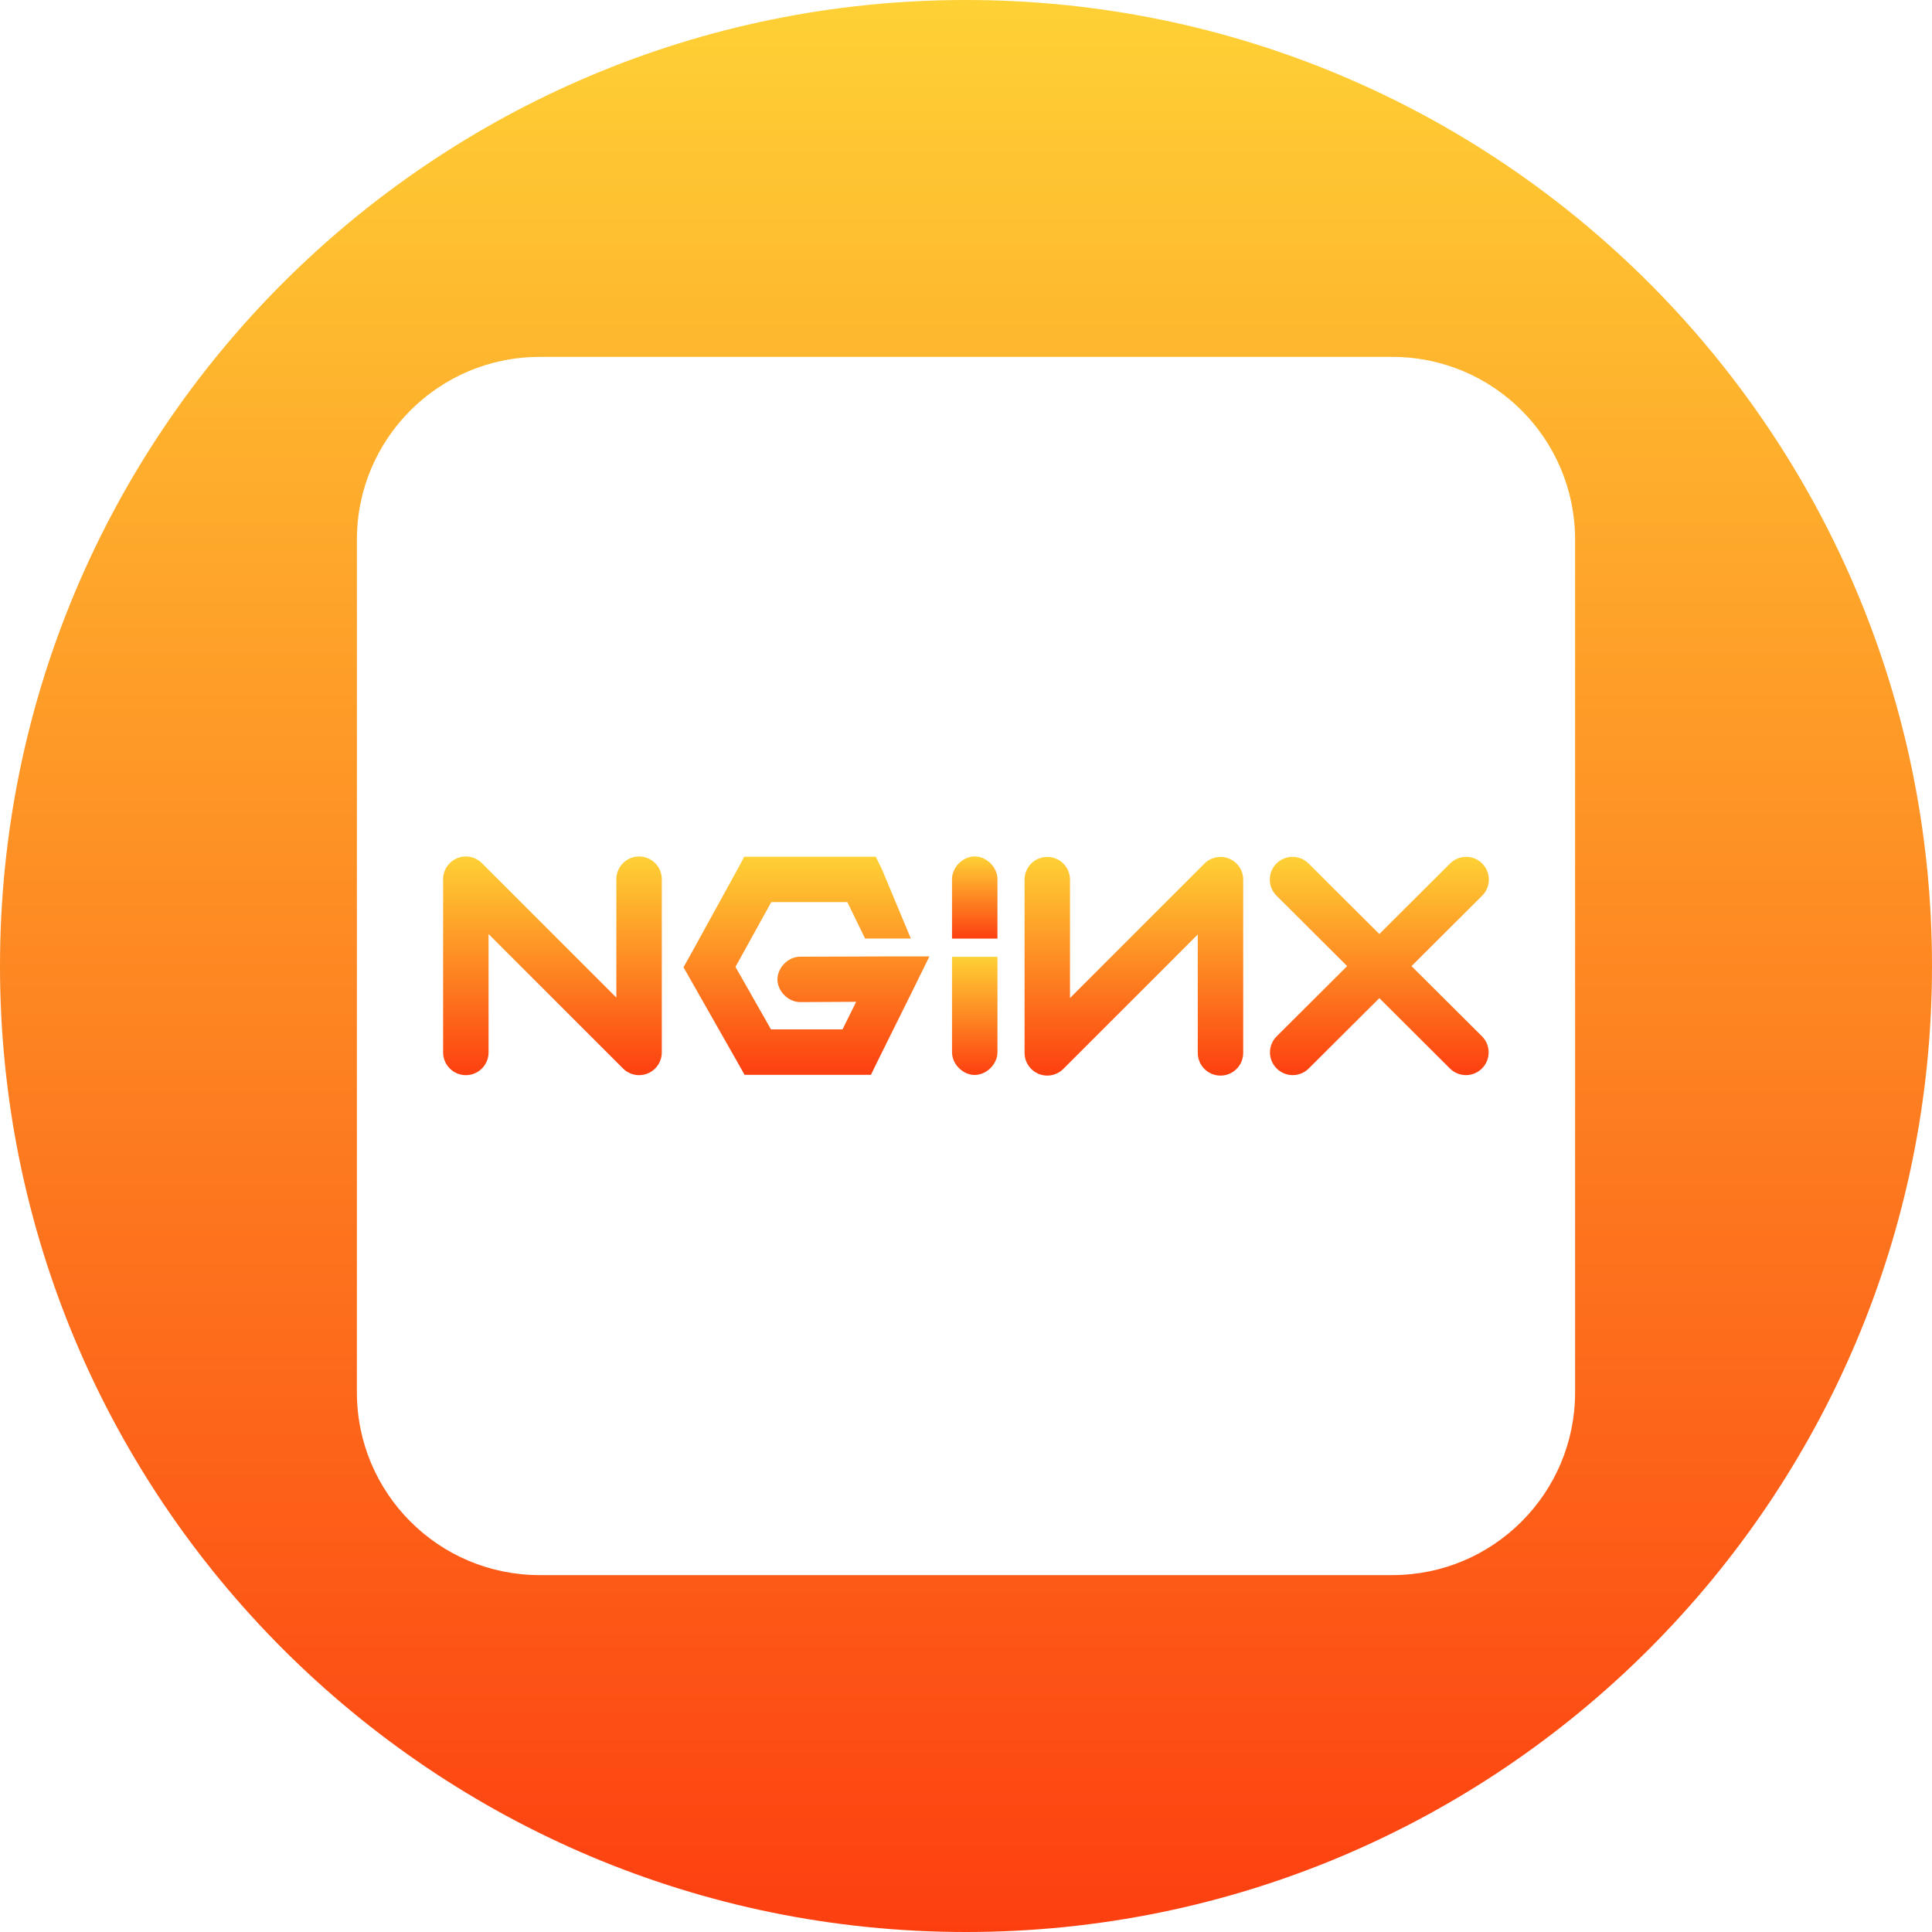 <?xml version="1.0" encoding="UTF-8"?>
<svg id="Layer_2" data-name="Layer 2" xmlns="http://www.w3.org/2000/svg" xmlns:xlink="http://www.w3.org/1999/xlink" viewBox="0 0 812 812">
  <defs>
    <style>
      .cls-1 {
        fill: url(#linear-gradient-2);
      }

      .cls-2 {
        fill: url(#linear-gradient-6);
      }

      .cls-3 {
        fill: url(#linear-gradient-5);
      }

      .cls-4 {
        fill: url(#linear-gradient-7);
      }

      .cls-5 {
        fill: url(#linear-gradient-3);
      }

      .cls-6 {
        fill: url(#linear-gradient);
      }

      .cls-7 {
        fill: url(#linear-gradient-4);
      }
    </style>
    <linearGradient id="linear-gradient" x1="406" y1="0" x2="406" y2="812" gradientUnits="userSpaceOnUse">
      <stop offset="0" stop-color="#fed135"/>
      <stop offset="1" stop-color="#fd3f10"/>
    </linearGradient>
    <linearGradient id="linear-gradient-2" x1="409.67" y1="402.15" x2="409.67" y2="451.79" xlink:href="#linear-gradient"/>
    <linearGradient id="linear-gradient-3" x1="338.96" y1="360.06" x2="338.96" y2="451.72" xlink:href="#linear-gradient"/>
    <linearGradient id="linear-gradient-4" x1="232.2" y1="359.96" x2="232.2" y2="451.88" xlink:href="#linear-gradient"/>
    <linearGradient id="linear-gradient-5" x1="409.67" y1="359.94" x2="409.67" y2="394.49" xlink:href="#linear-gradient"/>
    <linearGradient id="linear-gradient-6" x1="579.72" y1="360.12" x2="579.72" y2="451.86" xlink:href="#linear-gradient"/>
    <linearGradient id="linear-gradient-7" x1="476.56" y1="360.15" x2="476.56" y2="452.06" xlink:href="#linear-gradient"/>
  </defs>
  <g id="Layer_1-2" data-name="Layer 1">
    <g>
      <path class="cls-6" d="m406,0h0C181.77,0,0,181.77,0,406h0c0,224.23,181.77,406,406,406h0c224.23,0,406-181.77,406-406h0C812,181.77,630.23,0,406,0Zm256,585.2c0,42.42-34.38,76.8-76.8,76.8H226.8c-42.42,0-76.8-34.38-76.8-76.8V226.8c0-42.42,34.38-76.8,76.8-76.8h358.4c42.42,0,76.8,34.38,76.8,76.8v358.4Z"/>
      <path class="cls-1" d="m400.12,442.12c-.06,5,4.43,9.61,9.43,9.67,5.08.06,9.73-4.59,9.67-9.67v-39.97h-19.1v39.97Z"/>
      <path class="cls-5" d="m336.45,402.07c-5.04-.07-9.69,4.5-9.69,9.55s4.64,9.62,9.69,9.55l23.39-.12-5.73,11.58h-30.08l-14.92-26.26,15.04-27.21h31.99l7.46,15.31h19.22l-12.11-29.03-2.63-5.37h-55.27l-2.62,4.9-20.29,36.88-2.62,4.66,2.62,4.65,20.29,35.69,2.74,4.89h53.11l2.62-5.37,15.16-30.56,6.8-13.84h-15.4l-38.79.12Z"/>
      <path class="cls-7" d="m268.6,359.97c-5.27,0-9.55,4.27-9.55,9.55v49.76l-56.51-56.51c-2.73-2.73-6.84-3.55-10.4-2.07-3.57,1.48-5.9,4.96-5.9,8.82v72.81c0,5.27,4.28,9.55,9.55,9.55s9.55-4.27,9.55-9.55v-49.76l56.51,56.51c1.83,1.83,4.27,2.8,6.75,2.8h0c5.27,0,9.55-4.28,9.55-9.55v-72.81c0-5.27-4.27-9.55-9.55-9.55Z"/>
      <path class="cls-3" d="m409.55,359.94c-5,.06-9.49,4.67-9.43,9.67v24.88h19.1v-24.88c.06-5.08-4.59-9.73-9.67-9.67Z"/>
      <path class="cls-2" d="m622.97,362.93c-3.72-3.74-9.76-3.74-13.5-.02l-29.75,29.65-29.75-29.65c-3.74-3.72-9.78-3.71-13.5.02-3.72,3.74-3.71,9.79.02,13.51l29.7,29.6-29.62,29.51c-3.74,3.72-3.75,9.77-.02,13.5,1.79,1.8,4.22,2.82,6.76,2.81,2.44,0,4.87-.93,6.74-2.79l29.67-29.56,29.66,29.56c1.79,1.79,4.21,2.79,6.74,2.79,2.45,0,4.9-.94,6.76-2.81,3.72-3.73,3.71-9.78-.02-13.5l-29.62-29.51,29.7-29.59c3.74-3.72,3.75-9.77.02-13.51Z"/>
      <path class="cls-4" d="m516.62,360.88c-3.57-1.48-7.68-.66-10.4,2.07l-56.51,56.51v-49.76c0-5.28-4.27-9.55-9.55-9.55s-9.55,4.27-9.55,9.55v72.81c0,5.27,4.27,9.54,9.54,9.55,2.53,0,4.96-1,6.75-2.8l56.51-56.51v49.76c0,5.27,4.27,9.55,9.55,9.55s9.55-4.27,9.55-9.55v-72.81c0-3.86-2.33-7.34-5.89-8.82Z"/>
    </g>
  </g>
</svg>